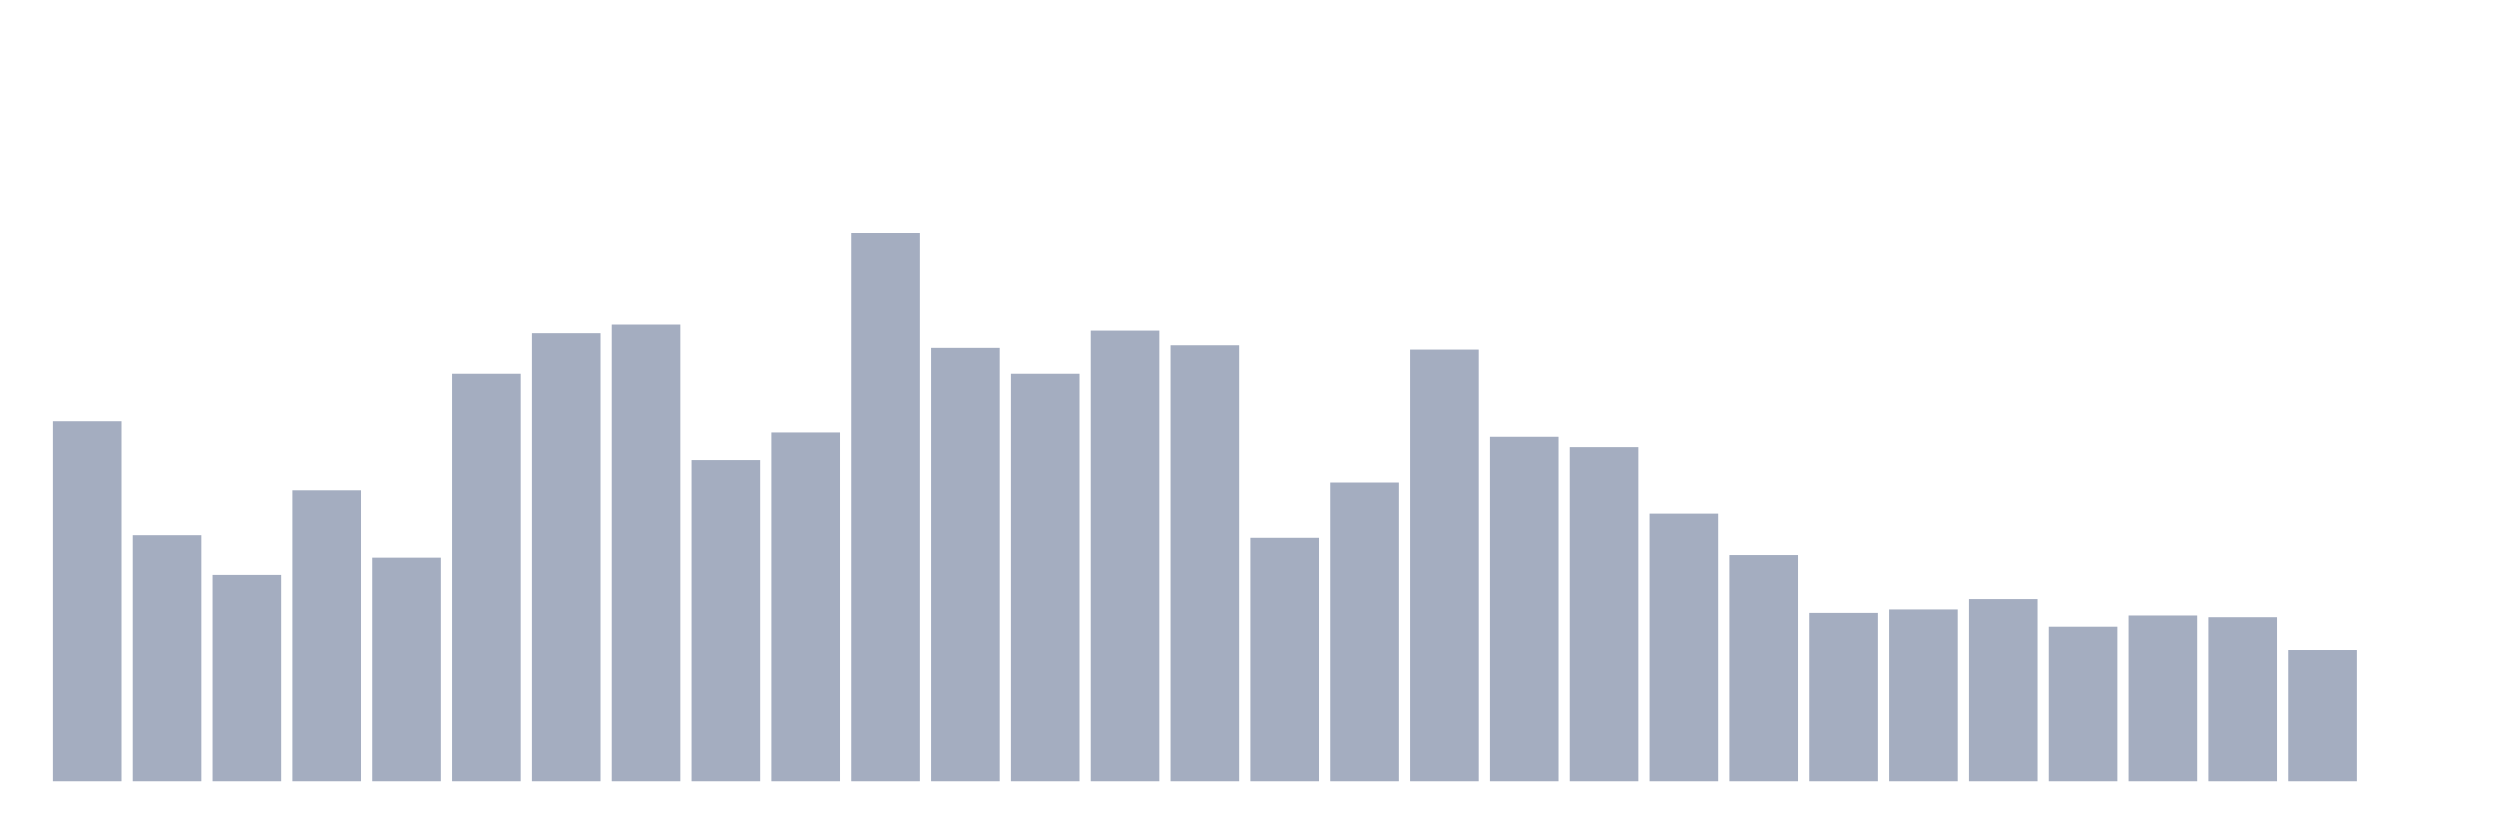 <svg xmlns="http://www.w3.org/2000/svg" viewBox="0 0 480 160"><g transform="translate(10,10)"><rect class="bar" x="0.153" width="13.175" y="70.874" height="69.126" fill="rgb(164,173,192)"></rect><rect class="bar" x="15.482" width="13.175" y="92.756" height="47.244" fill="rgb(164,173,192)"></rect><rect class="bar" x="30.81" width="13.175" y="100.381" height="39.619" fill="rgb(164,173,192)"></rect><rect class="bar" x="46.138" width="13.175" y="84.136" height="55.864" fill="rgb(164,173,192)"></rect><rect class="bar" x="61.466" width="13.175" y="97.066" height="42.934" fill="rgb(164,173,192)"></rect><rect class="bar" x="76.794" width="13.175" y="61.757" height="78.243" fill="rgb(164,173,192)"></rect><rect class="bar" x="92.123" width="13.175" y="53.966" height="86.034" fill="rgb(164,173,192)"></rect><rect class="bar" x="107.451" width="13.175" y="52.308" height="87.692" fill="rgb(164,173,192)"></rect><rect class="bar" x="122.779" width="13.175" y="78.334" height="61.666" fill="rgb(164,173,192)"></rect><rect class="bar" x="138.107" width="13.175" y="73.029" height="66.971" fill="rgb(164,173,192)"></rect><rect class="bar" x="153.436" width="13.175" y="34.737" height="105.263" fill="rgb(164,173,192)"></rect><rect class="bar" x="168.764" width="13.175" y="56.784" height="83.216" fill="rgb(164,173,192)"></rect><rect class="bar" x="184.092" width="13.175" y="61.757" height="78.243" fill="rgb(164,173,192)"></rect><rect class="bar" x="199.42" width="13.175" y="53.469" height="86.531" fill="rgb(164,173,192)"></rect><rect class="bar" x="214.748" width="13.175" y="56.287" height="83.713" fill="rgb(164,173,192)"></rect><rect class="bar" x="230.077" width="13.175" y="93.253" height="46.747" fill="rgb(164,173,192)"></rect><rect class="bar" x="245.405" width="13.175" y="82.644" height="57.356" fill="rgb(164,173,192)"></rect><rect class="bar" x="260.733" width="13.175" y="57.116" height="82.884" fill="rgb(164,173,192)"></rect><rect class="bar" x="276.061" width="13.175" y="73.858" height="66.142" fill="rgb(164,173,192)"></rect><rect class="bar" x="291.39" width="13.175" y="75.847" height="64.153" fill="rgb(164,173,192)"></rect><rect class="bar" x="306.718" width="13.175" y="88.612" height="51.388" fill="rgb(164,173,192)"></rect><rect class="bar" x="322.046" width="13.175" y="96.569" height="43.431" fill="rgb(164,173,192)"></rect><rect class="bar" x="337.374" width="13.175" y="107.675" height="32.325" fill="rgb(164,173,192)"></rect><rect class="bar" x="352.702" width="13.175" y="107.012" height="32.988" fill="rgb(164,173,192)"></rect><rect class="bar" x="368.031" width="13.175" y="105.023" height="34.977" fill="rgb(164,173,192)"></rect><rect class="bar" x="383.359" width="13.175" y="110.327" height="29.673" fill="rgb(164,173,192)"></rect><rect class="bar" x="398.687" width="13.175" y="108.172" height="31.828" fill="rgb(164,173,192)"></rect><rect class="bar" x="414.015" width="13.175" y="108.504" height="31.496" fill="rgb(164,173,192)"></rect><rect class="bar" x="429.344" width="13.175" y="114.803" height="25.197" fill="rgb(164,173,192)"></rect><rect class="bar" x="444.672" width="13.175" y="140" height="0" fill="rgb(164,173,192)"></rect></g></svg>